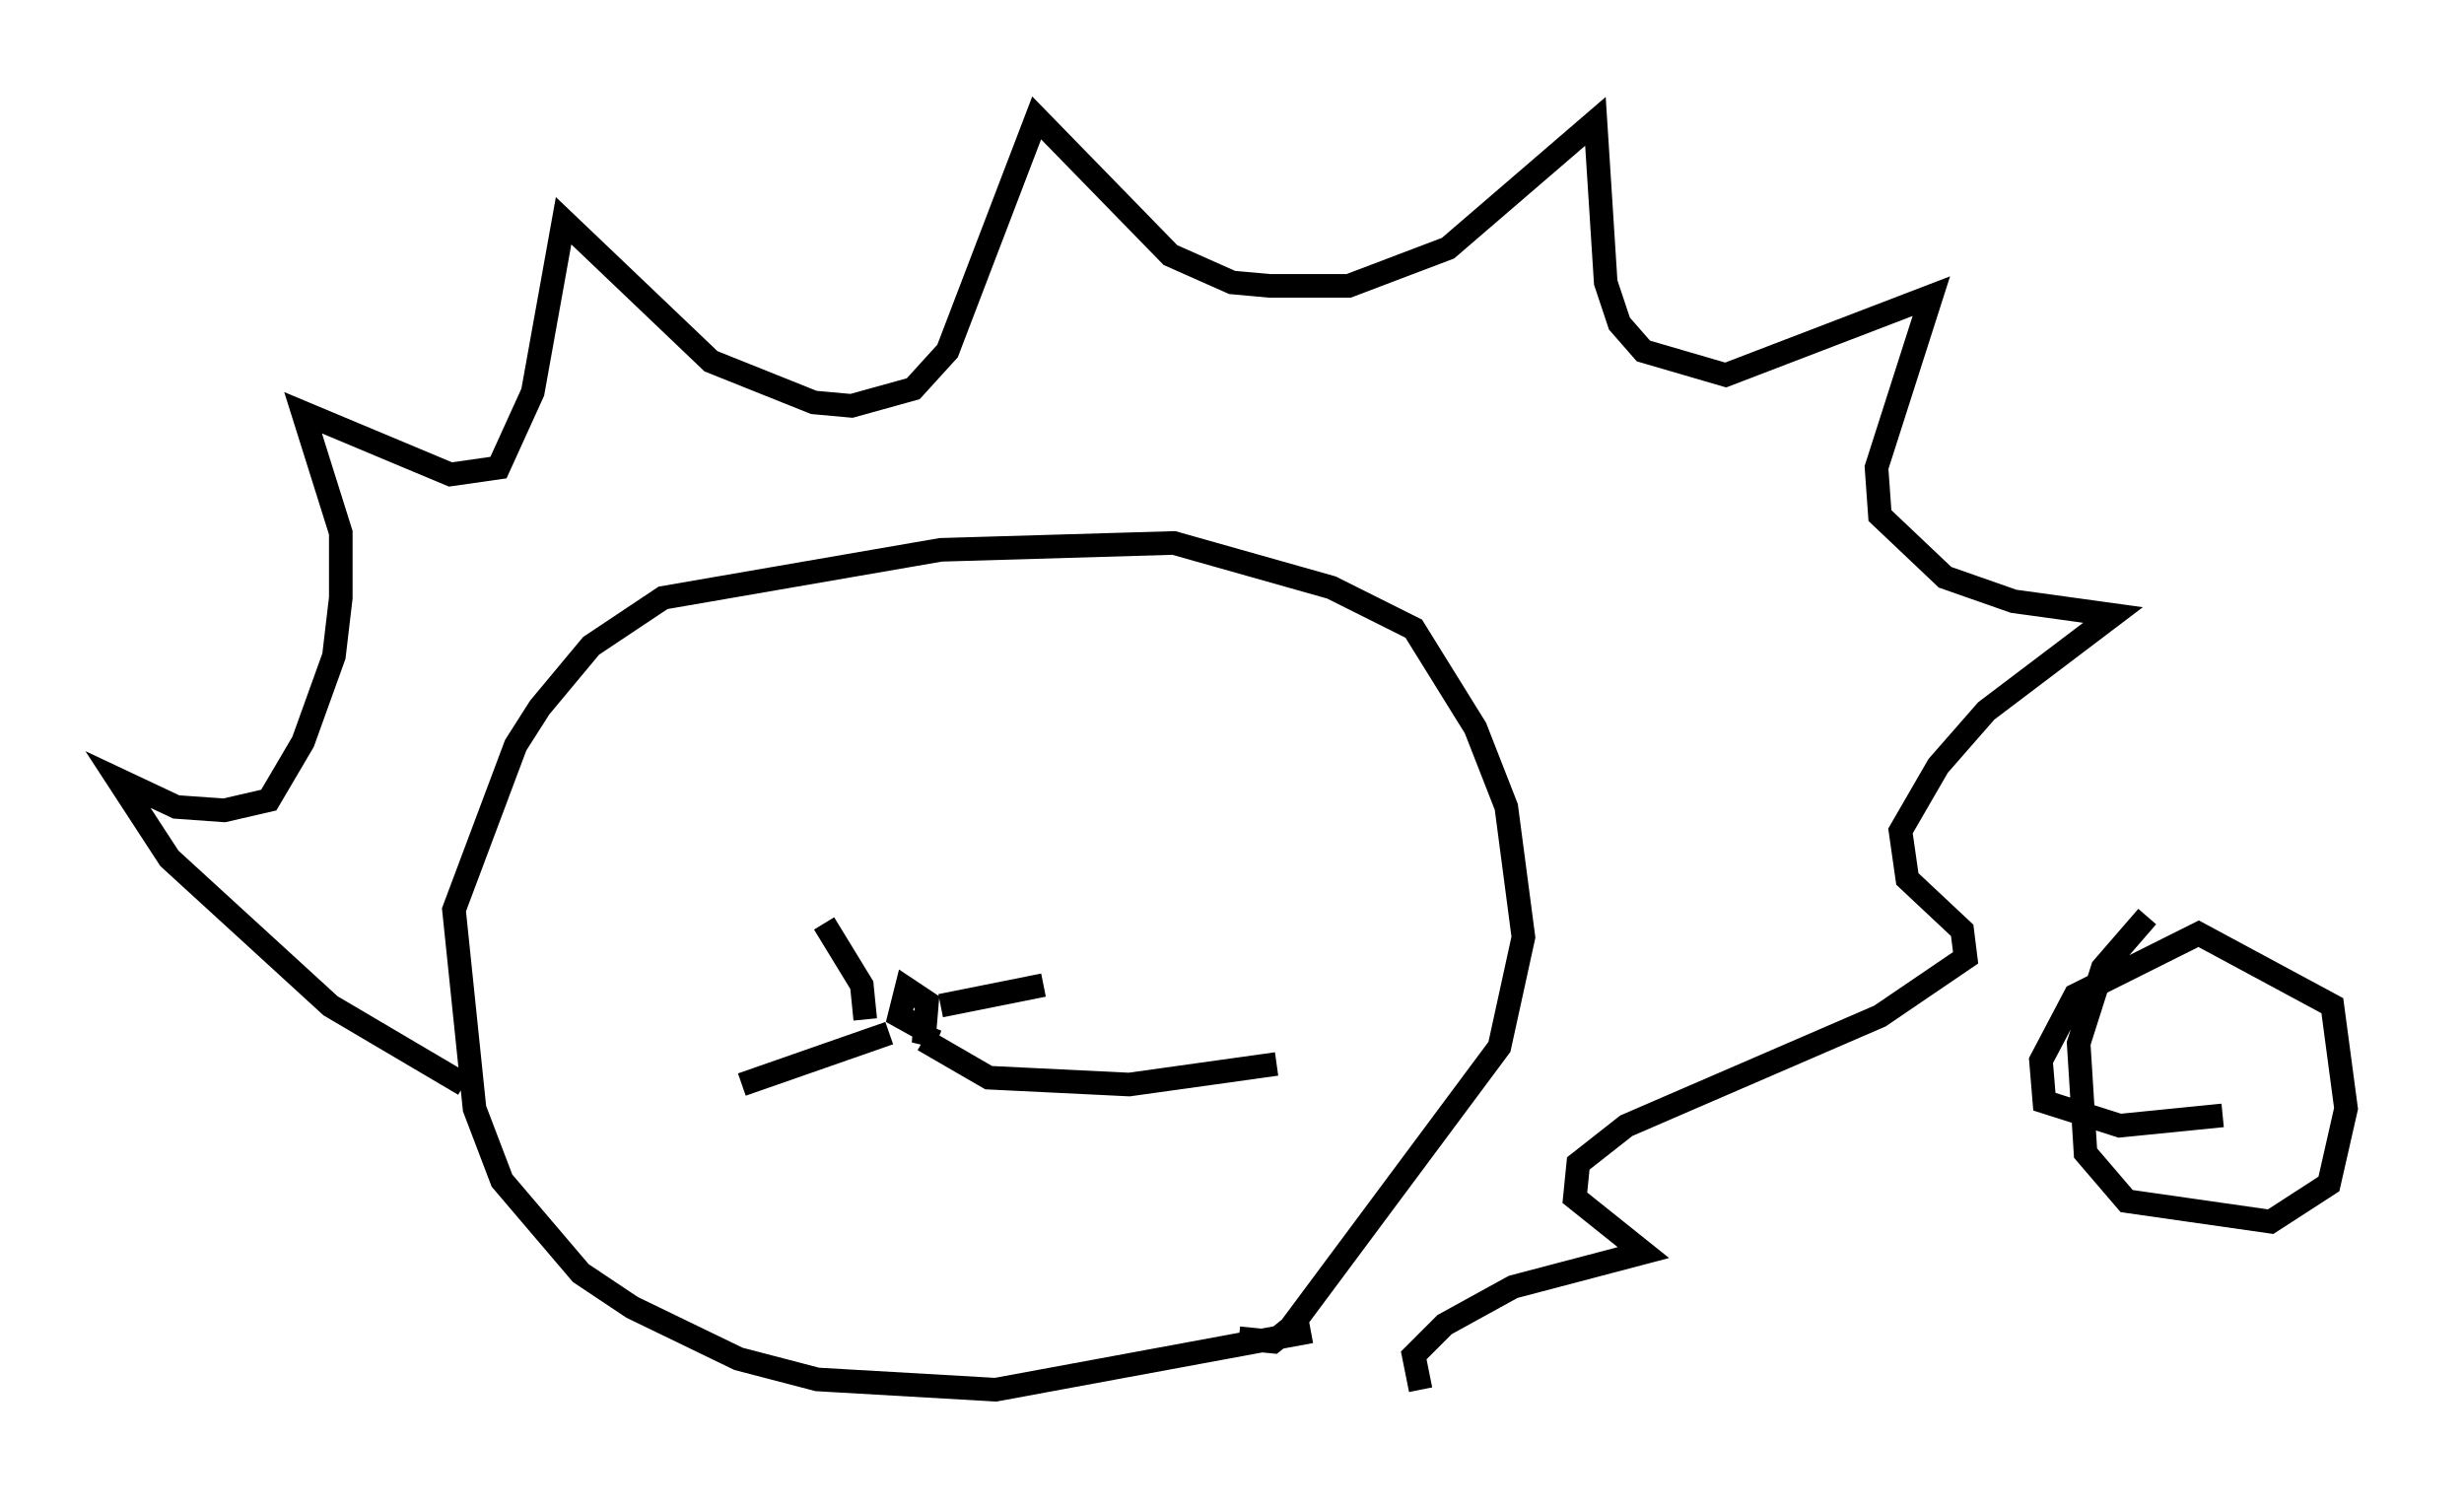 <?xml version="1.0" encoding="utf-8" ?>
<svg baseProfile="full" height="63.888" version="1.1" width="104.413" xmlns="http://www.w3.org/2000/svg" xmlns:ev="http://www.w3.org/2001/xml-events" xmlns:xlink="http://www.w3.org/1999/xlink"><defs /><rect fill="white" height="63.888" width="104.413" x="0" y="0" /><path d="M25.335, 48.575 m-5.665, -2.615 l-5.665, -3.341 -6.827, -6.246 l-2.179, -3.341 2.469, 1.162 l2.034, 0.145 1.888, -0.436 l1.453, -2.469 1.307, -3.631 l0.291, -2.469 0.0, -2.76 l-1.598, -5.084 6.246, 2.615 l2.034, -0.291 1.453, -3.196 l1.307, -7.263 6.246, 5.955 l4.358, 1.743 1.598, 0.145 l2.615, -0.726 1.453, -1.598 l3.777, -9.877 5.665, 5.81 l2.615, 1.162 1.598, 0.145 l3.341, 0.0 4.212, -1.598 l6.246, -5.374 0.436, 6.827 l0.581, 1.743 1.017, 1.162 l3.486, 1.017 8.715, -3.341 l-2.324, 7.263 0.145, 2.034 l2.76, 2.615 2.905, 1.017 l4.212, 0.581 -5.374, 4.067 l-2.034, 2.324 -1.598, 2.76 l0.291, 2.034 2.324, 2.179 l0.145, 1.162 -3.631, 2.469 l-10.749, 4.648 -2.034, 1.598 l-0.145, 1.453 2.905, 2.324 l-5.52, 1.453 -2.905, 1.598 l-1.307, 1.307 0.291, 1.453 m-4.648, -2.469 l-13.363, 2.469 -7.553, -0.436 l-3.341, -0.872 -4.503, -2.179 l-2.179, -1.453 -3.341, -3.922 l-1.162, -3.05 -0.872, -8.425 l2.615, -6.972 1.017, -1.598 l2.179, -2.615 3.05, -2.034 l11.765, -2.034 9.877, -0.291 l6.682, 1.888 3.486, 1.743 l2.615, 4.212 1.307, 3.341 l0.726, 5.52 -1.017, 4.648 l-8.86, 11.911 -0.726, 0.581 l-1.453, -0.145 m-13.073, -13.218 l-0.291, 0.726 0.145, -1.743 l-0.872, -0.581 -0.291, 1.162 l1.307, 0.726 m-1.743, 0.0 l-6.246, 2.179 m5.229, -2.76 l-0.145, -1.453 -1.598, -2.615 m4.939, 3.486 l4.358, -0.872 m-5.084, 2.324 l2.76, 1.598 5.955, 0.291 l6.246, -0.872 m36.894, -6.246 l-1.888, 2.179 -1.017, 3.196 l0.291, 4.648 1.743, 2.034 l6.101, 0.872 2.469, -1.598 l0.726, -3.196 -0.581, -4.358 l-5.665, -3.05 -5.229, 2.615 l-1.453, 2.76 0.145, 1.743 l3.196, 1.017 4.358, -0.436 " fill="none" stroke="black" stroke-width="1" /></svg>